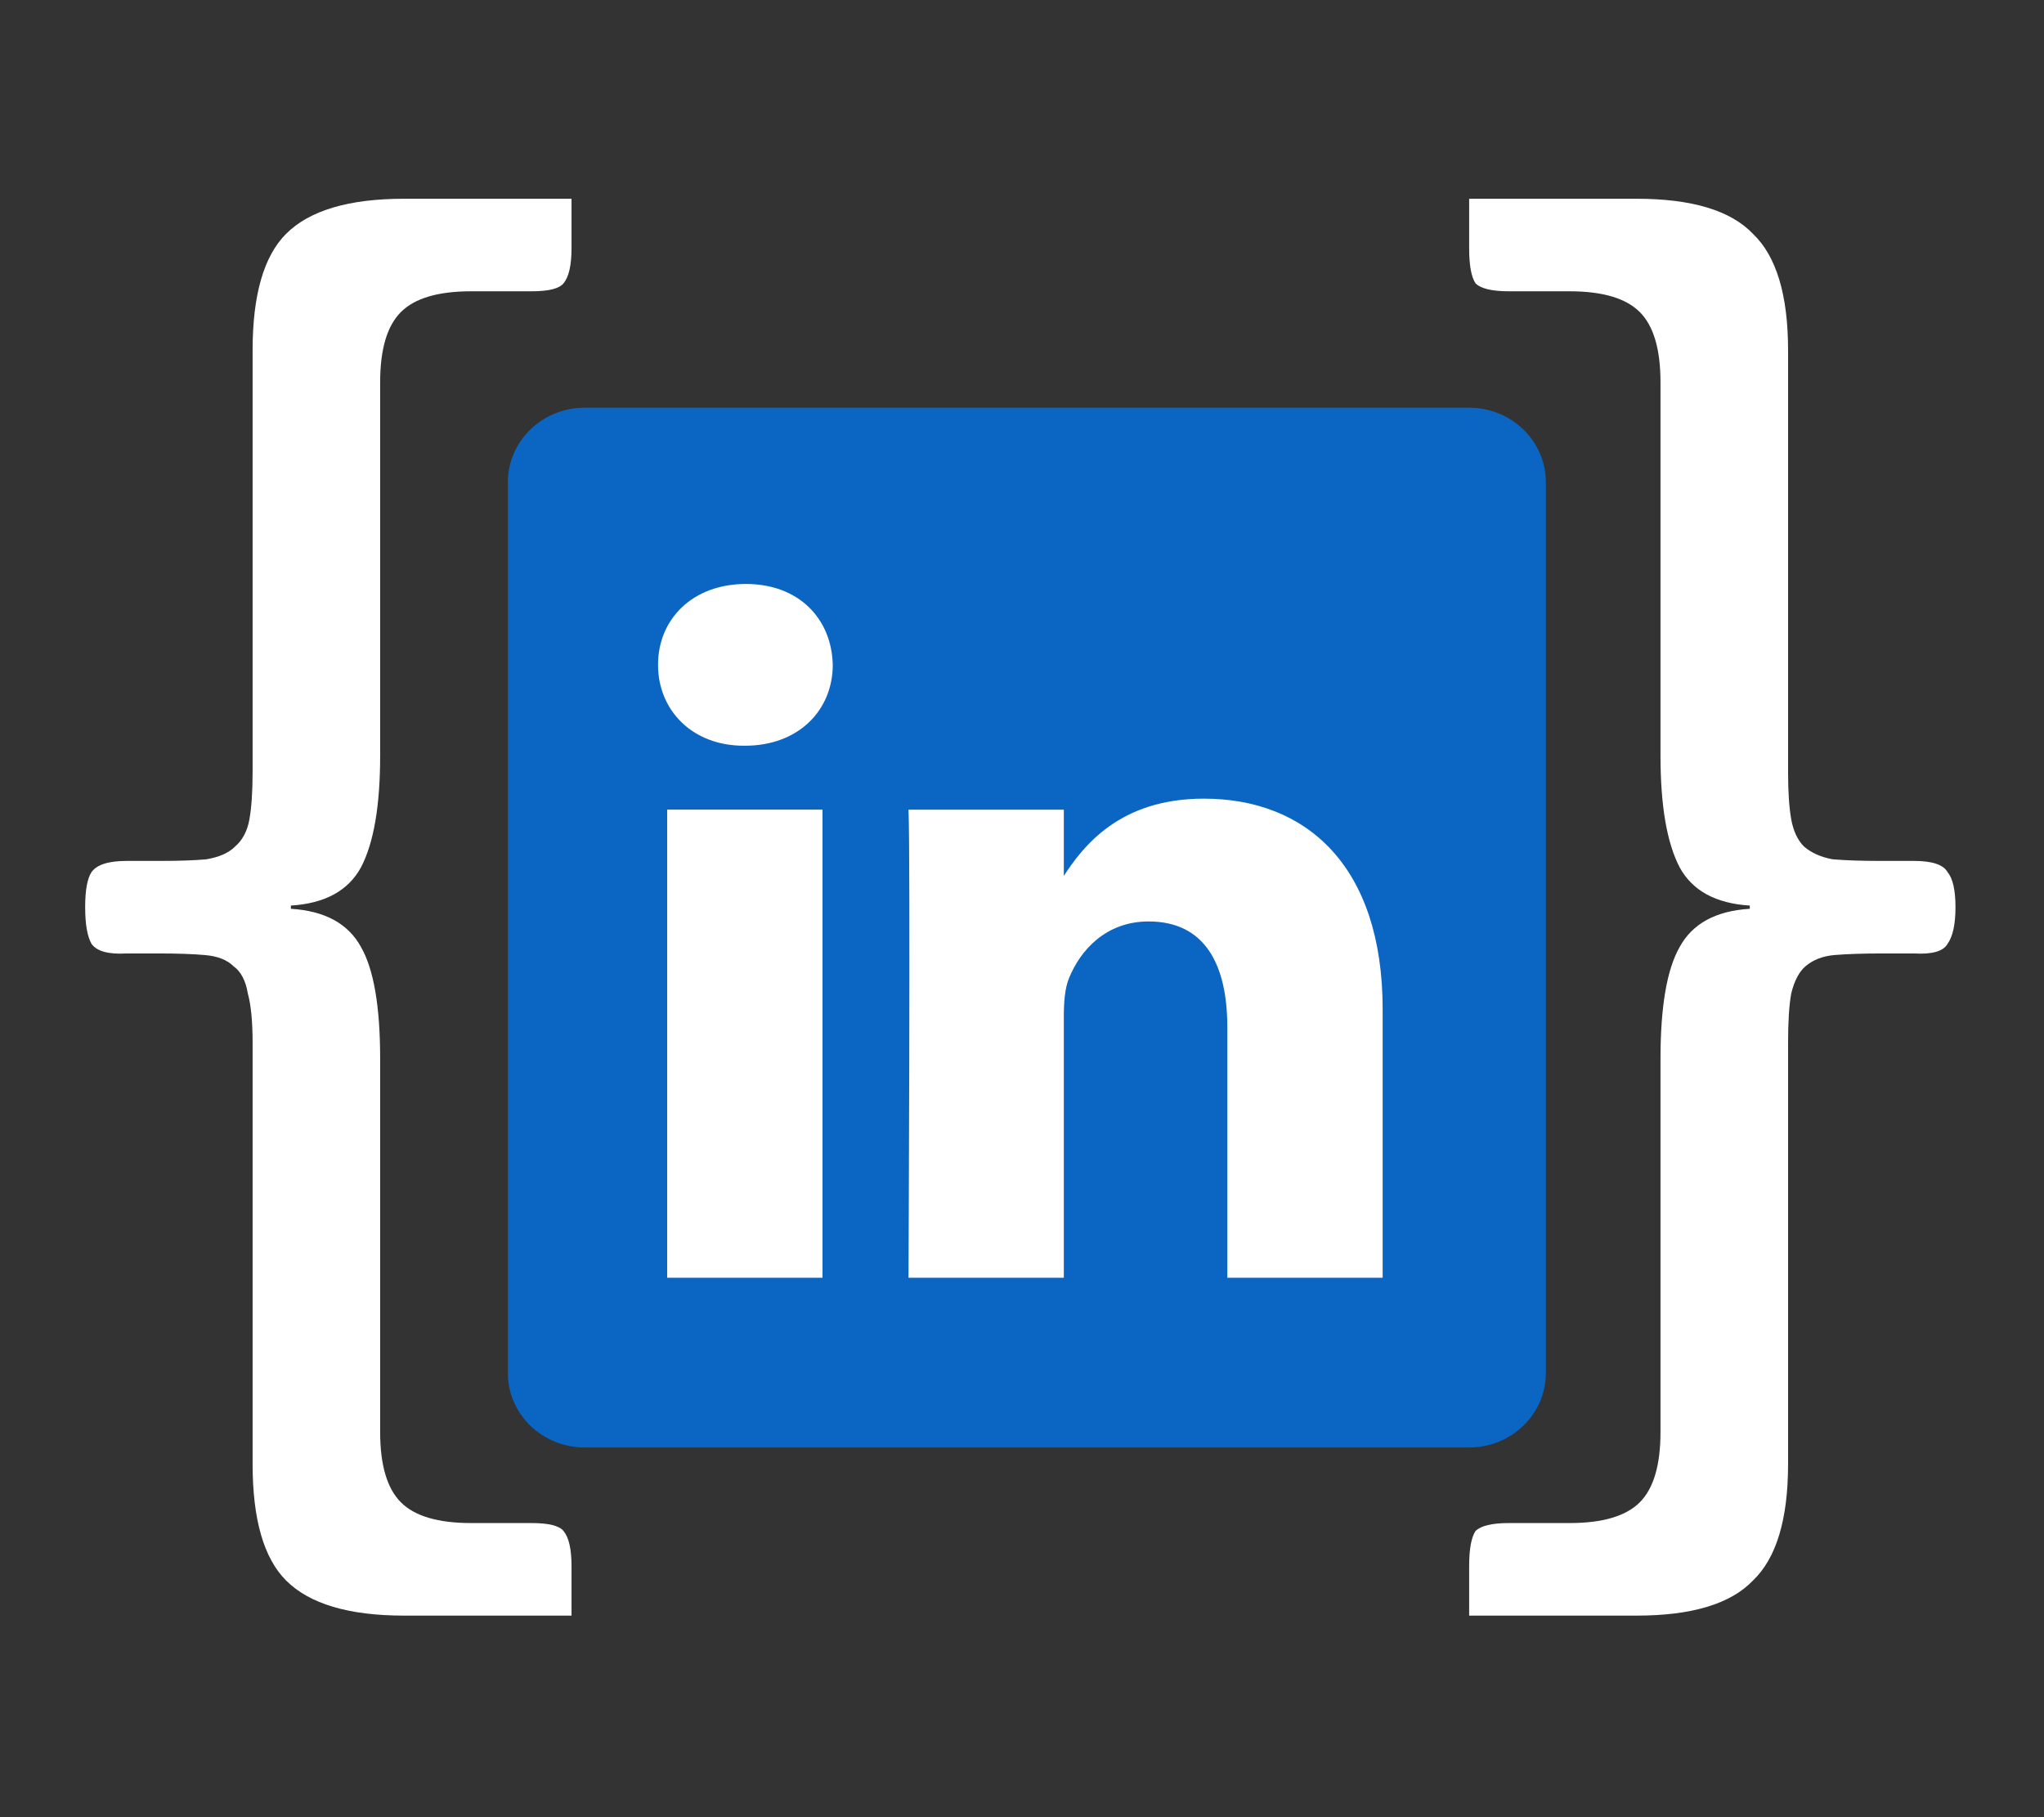 <svg width="72" height="64" viewBox="0 0 72 64" fill="none" xmlns="http://www.w3.org/2000/svg">
<rect x="0" y="0" width="72" height="64" fill="#333333" stroke="none"/>
<path d="M17.89 16.982C17.89 15.534 19.1 14.359 20.592 14.359H51.751C53.243 14.359 54.453 15.534 54.453 16.982V48.356C54.453 49.805 53.243 50.979 51.751 50.979H20.592C19.1 50.979 17.89 49.805 17.89 48.357V16.981V16.982Z" fill="#0A66C2"/>
<path d="M28.973 45V28.514H23.501V45H28.974H28.973ZM26.238 26.264C28.146 26.264 29.334 24.998 29.334 23.416C29.298 21.798 28.146 20.567 26.274 20.567C24.402 20.567 23.179 21.798 23.179 23.416C23.179 24.998 24.366 26.264 26.202 26.264H26.238L26.238 26.264ZM32.002 45H37.473V35.794C37.473 35.303 37.509 34.809 37.653 34.458C38.049 33.473 38.949 32.453 40.461 32.453C42.44 32.453 43.233 33.965 43.233 36.181V45H48.704V35.547C48.704 30.484 46.005 28.128 42.405 28.128C39.453 28.128 38.157 29.78 37.437 30.905H37.473V28.515H32.002C32.073 30.061 32.002 45 32.002 45L32.002 45Z" fill="white"/>
<path d="M58.491 37.289C58.491 35.453 58.716 34.142 59.165 33.355C59.614 32.531 60.438 32.081 61.637 32.007V31.894C60.438 31.819 59.614 31.37 59.165 30.545C58.716 29.684 58.491 28.373 58.491 26.612V13.462C58.491 12.301 58.248 11.477 57.761 10.99C57.274 10.503 56.45 10.259 55.289 10.259H53.155C52.556 10.259 52.163 10.166 51.975 9.978C51.826 9.754 51.751 9.341 51.751 8.742V7H57.649C59.596 7 60.963 7.412 61.749 8.236C62.573 9.023 62.985 10.39 62.985 12.338V27.174C62.985 27.886 63.022 28.448 63.097 28.86C63.172 29.272 63.322 29.59 63.546 29.815C63.809 30.04 64.145 30.189 64.557 30.264C65.007 30.302 65.569 30.321 66.243 30.321H67.422C68.059 30.321 68.452 30.452 68.602 30.714C68.789 30.939 68.882 31.351 68.882 31.95C68.882 32.55 68.789 32.98 68.602 33.243C68.452 33.505 68.059 33.617 67.422 33.58H66.299C65.625 33.58 65.063 33.599 64.614 33.636C64.202 33.673 63.865 33.805 63.602 34.029C63.378 34.217 63.209 34.535 63.097 34.985C63.022 35.397 62.985 35.977 62.985 36.727V51.562C62.985 53.51 62.573 54.877 61.749 55.664C60.963 56.488 59.596 56.901 57.649 56.901H51.751V55.158C51.751 54.559 51.826 54.147 51.975 53.922C52.163 53.735 52.556 53.641 53.155 53.641H55.289C56.45 53.641 57.274 53.398 57.761 52.911C58.248 52.424 58.491 51.599 58.491 50.438V37.289Z" fill="white"/>
<path d="M13.391 50.438C13.391 51.599 13.635 52.424 14.122 52.911C14.608 53.398 15.432 53.641 16.593 53.641H18.727C19.327 53.641 19.701 53.735 19.851 53.922C20.038 54.147 20.132 54.559 20.132 55.158V56.901H14.234C12.287 56.901 10.901 56.488 10.077 55.664C9.291 54.877 8.898 53.51 8.898 51.562V36.727C8.898 35.977 8.842 35.397 8.729 34.985C8.654 34.535 8.486 34.217 8.224 34.029C7.999 33.805 7.662 33.673 7.213 33.636C6.801 33.599 6.258 33.58 5.584 33.58H4.46C3.824 33.617 3.412 33.505 3.225 33.243C3.075 32.98 3 32.55 3 31.95C3 31.351 3.075 30.939 3.225 30.714C3.412 30.452 3.824 30.321 4.46 30.321H5.64C6.314 30.321 6.857 30.302 7.269 30.264C7.718 30.189 8.055 30.04 8.28 29.815C8.542 29.59 8.711 29.272 8.785 28.86C8.86 28.448 8.898 27.886 8.898 27.174V12.338C8.898 10.39 9.291 9.023 10.077 8.236C10.901 7.412 12.287 7 14.234 7H20.132V8.742C20.132 9.341 20.038 9.754 19.851 9.978C19.701 10.166 19.327 10.259 18.727 10.259H16.593C15.432 10.259 14.608 10.503 14.122 10.99C13.635 11.477 13.391 12.301 13.391 13.462V26.612C13.391 28.373 13.167 29.684 12.717 30.545C12.268 31.37 11.444 31.819 10.246 31.894V32.007C11.444 32.081 12.268 32.531 12.717 33.355C13.167 34.142 13.391 35.453 13.391 37.289V50.438Z" fill="white"/>
</svg>
